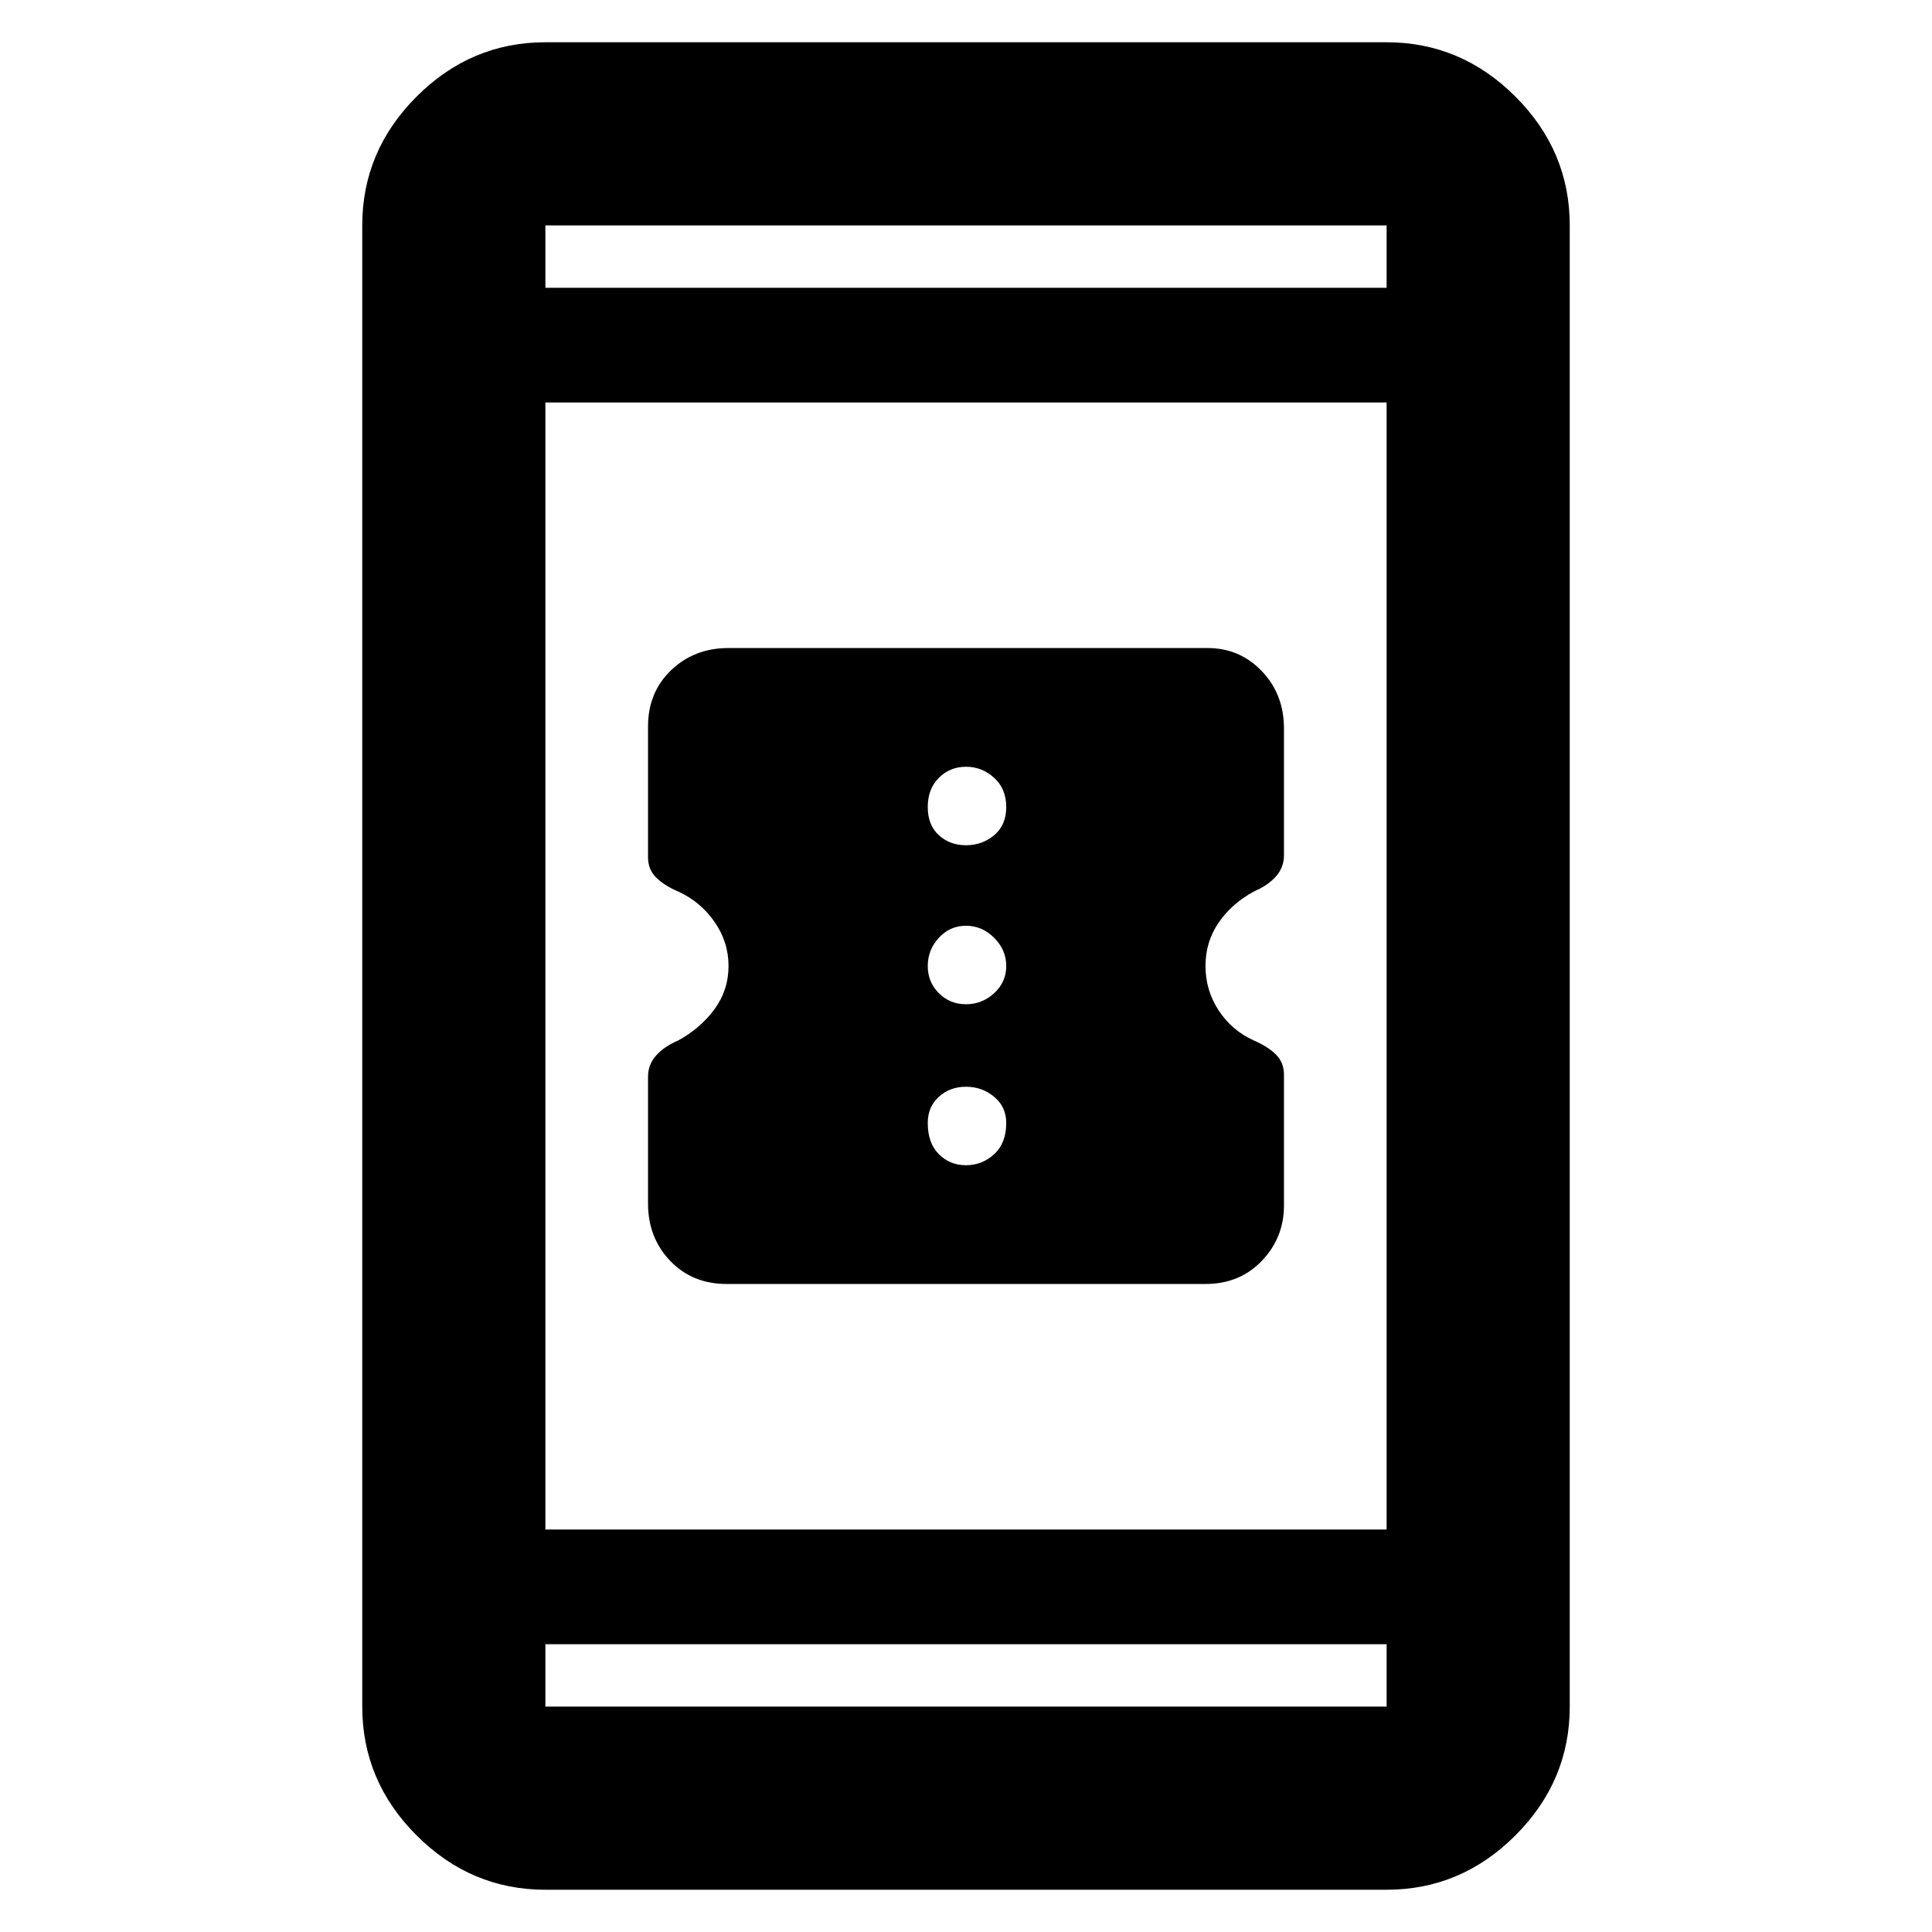 <svg xmlns="http://www.w3.org/2000/svg" height="48" width="48"><path d="M31.9 26.7V29.95Q31.9 30.75 31.35 31.325Q30.8 31.9 29.95 31.9H18.05Q17.2 31.9 16.65 31.325Q16.1 30.75 16.1 29.9V26.75Q16.1 26.45 16.3 26.225Q16.5 26 16.85 25.85Q17.4 25.55 17.75 25.075Q18.1 24.6 18.1 24Q18.1 23.4 17.75 22.9Q17.4 22.4 16.85 22.15Q16.5 22 16.3 21.8Q16.1 21.6 16.1 21.3V18.05Q16.1 17.2 16.675 16.65Q17.25 16.1 18.1 16.1H30Q30.8 16.1 31.35 16.675Q31.9 17.25 31.9 18.1V21.25Q31.9 21.55 31.7 21.775Q31.5 22 31.15 22.15Q30.6 22.45 30.275 22.925Q29.95 23.4 29.95 24Q29.95 24.6 30.275 25.1Q30.6 25.6 31.15 25.85Q31.5 26 31.7 26.2Q31.9 26.4 31.9 26.7ZM24 21Q24.4 21 24.7 20.75Q25 20.5 25 20.05Q25 19.6 24.7 19.325Q24.4 19.05 24 19.05Q23.6 19.05 23.325 19.325Q23.05 19.6 23.05 20.05Q23.05 20.5 23.325 20.75Q23.6 21 24 21ZM24 24.95Q24.4 24.95 24.7 24.675Q25 24.4 25 24Q25 23.6 24.7 23.3Q24.4 23 24 23Q23.6 23 23.325 23.3Q23.05 23.6 23.05 24Q23.05 24.4 23.325 24.675Q23.6 24.95 24 24.95ZM24 28.95Q24.4 28.95 24.7 28.675Q25 28.4 25 27.9Q25 27.5 24.7 27.25Q24.4 27 24 27Q23.6 27 23.325 27.25Q23.05 27.5 23.05 27.9Q23.05 28.4 23.325 28.675Q23.6 28.95 24 28.95ZM13.55 46.95Q11.7 46.95 10.35 45.6Q9 44.25 9 42.4V5.6Q9 3.75 10.35 2.4Q11.7 1.05 13.55 1.05H34.45Q36.3 1.05 37.65 2.4Q39 3.75 39 5.6V42.4Q39 44.25 37.65 45.6Q36.3 46.95 34.45 46.95ZM13.55 38H34.45V10H13.55ZM13.55 40.85V42.4Q13.55 42.4 13.55 42.4Q13.55 42.4 13.55 42.4H34.45Q34.45 42.4 34.45 42.4Q34.45 42.4 34.45 42.4V40.85ZM13.55 7.15H34.45V5.6Q34.45 5.6 34.45 5.6Q34.45 5.6 34.45 5.6H13.55Q13.55 5.6 13.55 5.6Q13.55 5.6 13.55 5.6ZM13.55 5.6Q13.55 5.6 13.55 5.6Q13.55 5.6 13.55 5.6V7.15V5.6Q13.55 5.6 13.55 5.6Q13.55 5.6 13.55 5.6ZM13.55 42.4Q13.55 42.4 13.55 42.4Q13.55 42.4 13.55 42.4V40.85V42.4Q13.55 42.4 13.55 42.4Q13.55 42.4 13.55 42.4Z"/></svg>